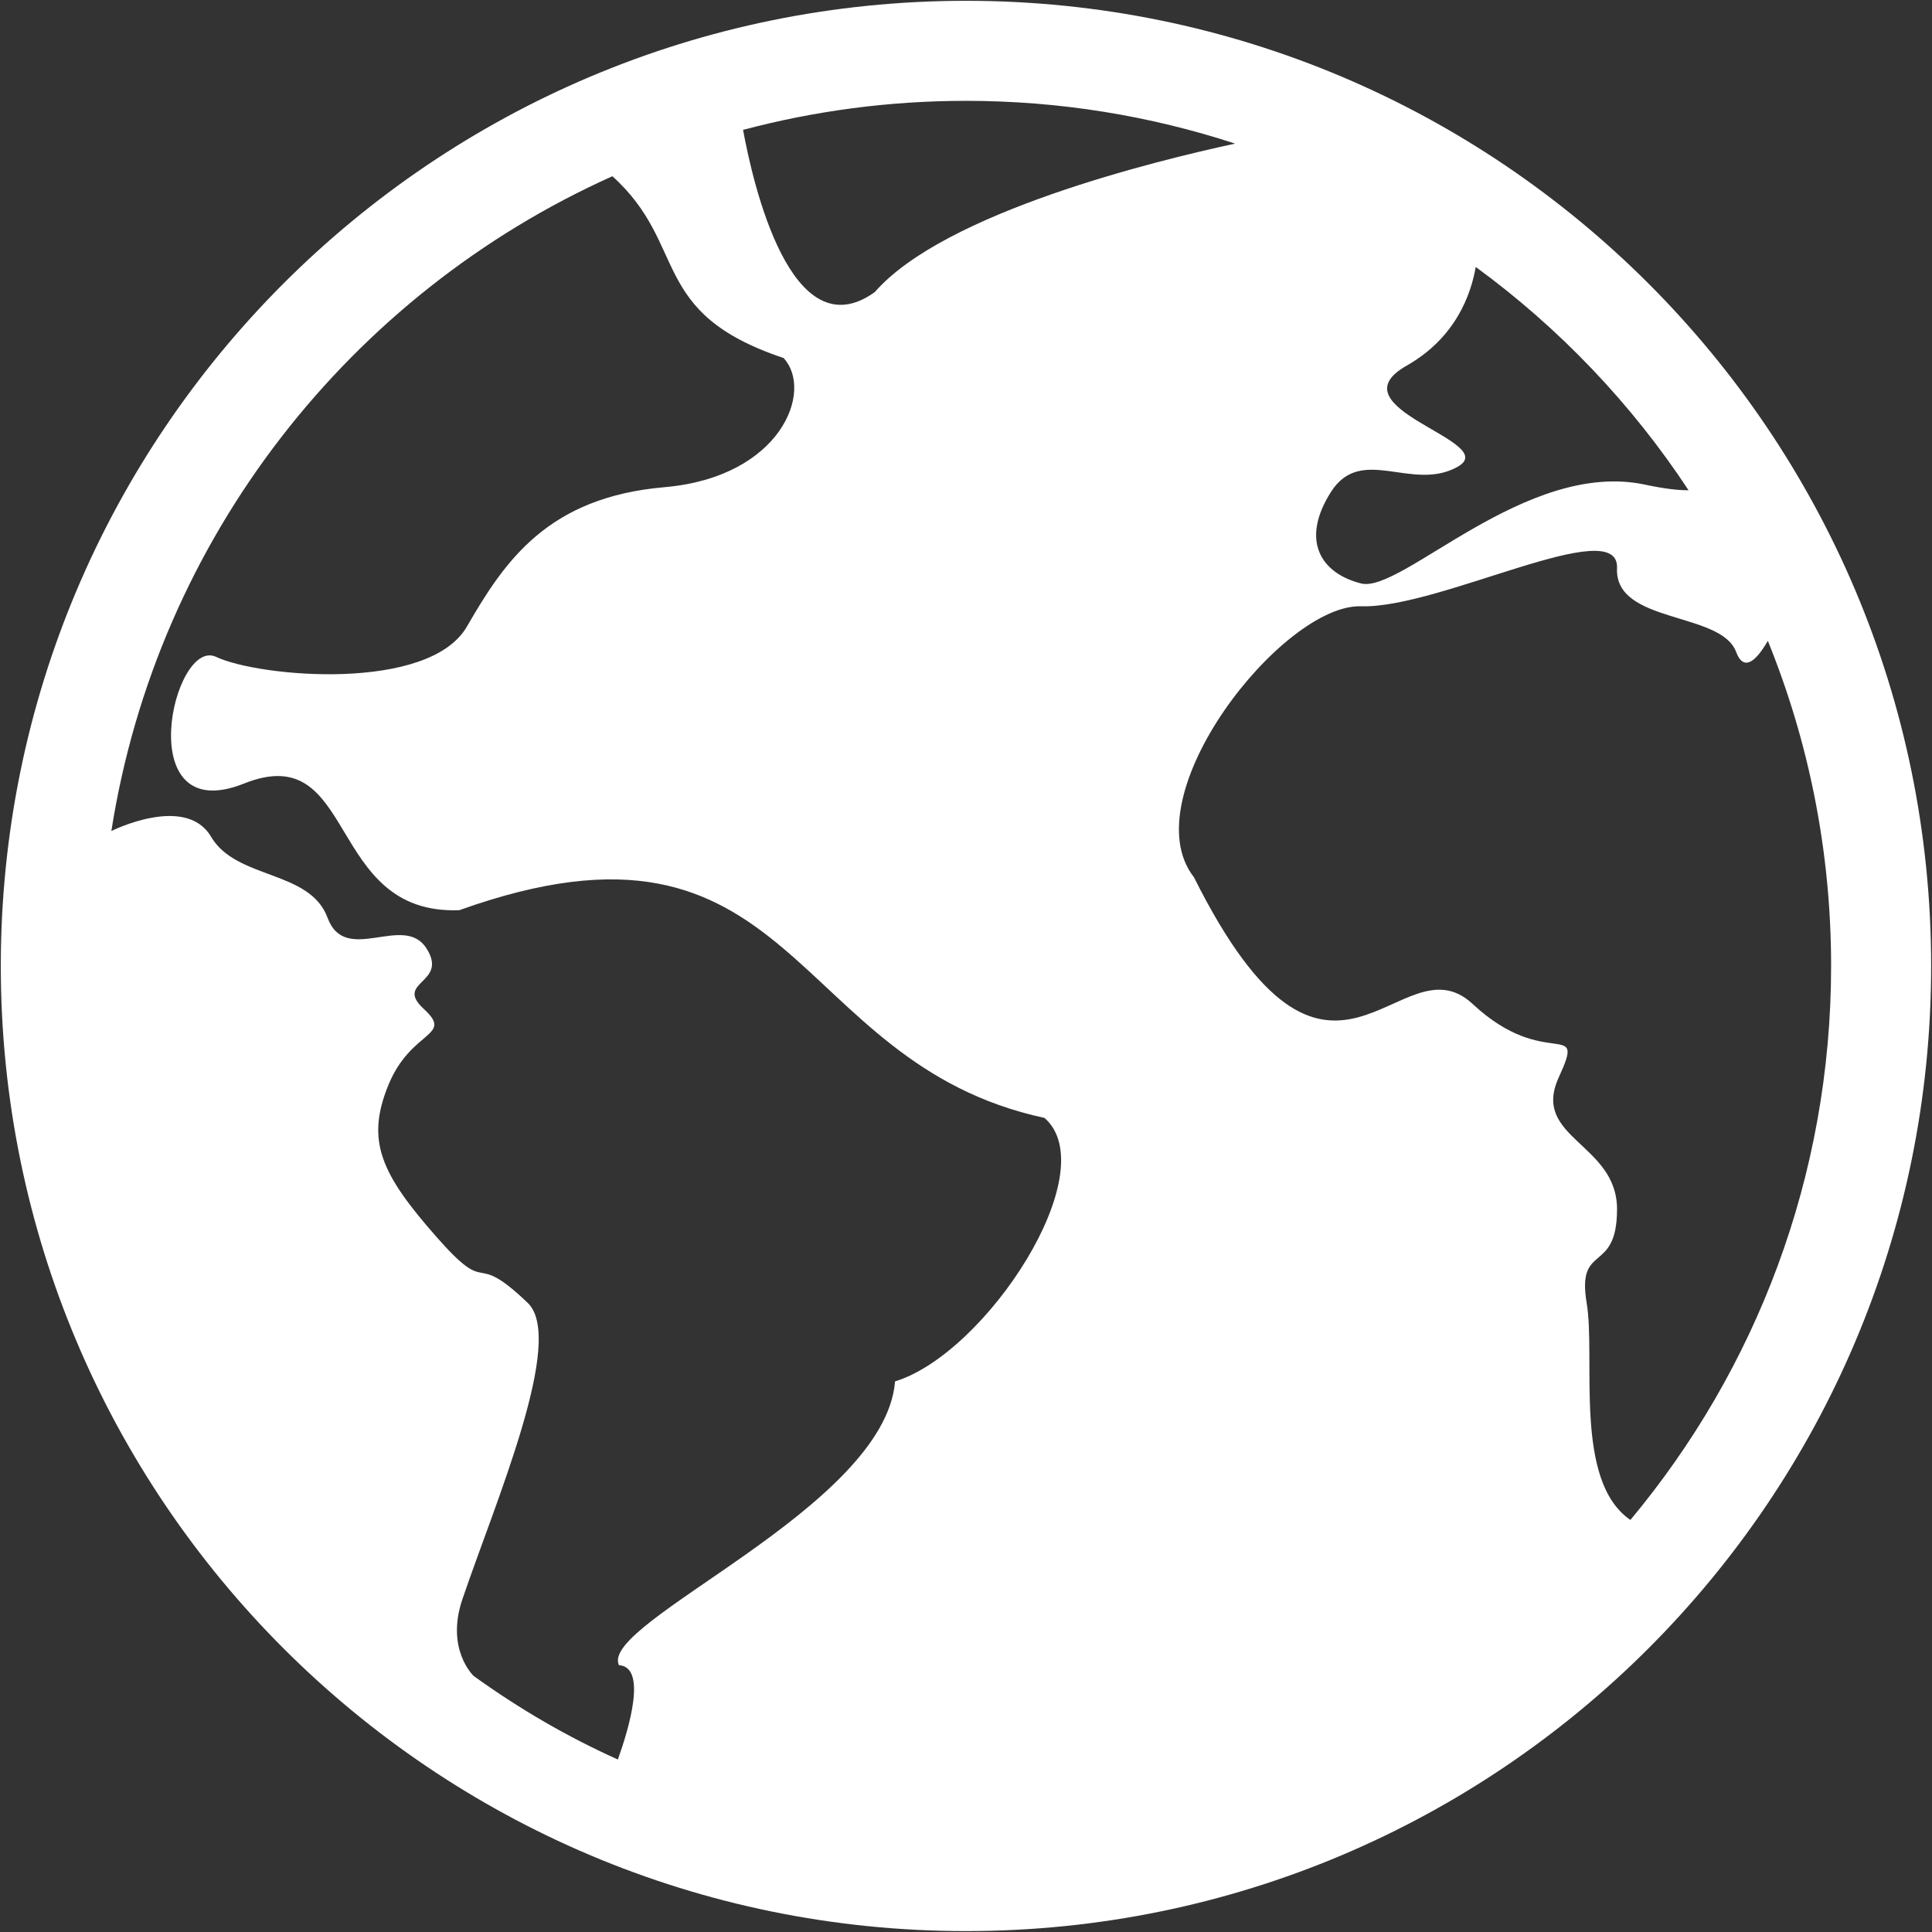 <svg 
 xmlns="http://www.w3.org/2000/svg"
 xmlns:xlink="http://www.w3.org/1999/xlink"
 width="36px" height="36px">
<rect width="100%" height="100%" fill="#333333" stroke="none"/>
<path fill-rule="evenodd"  fill="rgb(255, 255, 255)"
 d="M18.000,35.983 C8.067,35.983 0.015,27.931 0.015,17.999 C0.015,8.067 8.067,0.015 18.000,0.015 C27.932,0.015 35.984,8.067 35.984,17.999 C35.984,27.931 27.932,35.983 18.000,35.983 ZM32.349,12.145 C32.066,11.390 30.084,11.627 30.131,10.588 C30.178,9.550 26.827,11.344 25.363,11.297 C23.900,11.249 21.068,14.837 22.248,16.347 C24.797,21.445 26.071,17.433 27.440,18.707 C28.809,19.982 29.565,18.943 29.045,20.076 C28.526,21.209 30.131,21.303 30.131,22.531 C30.131,23.758 29.376,23.144 29.565,24.277 C29.738,25.318 29.315,27.593 30.380,28.322 C32.714,25.526 34.120,21.927 34.120,17.999 C34.120,15.856 33.701,13.812 32.941,11.941 C32.746,12.280 32.500,12.549 32.349,12.145 ZM2.075,15.485 C2.075,15.485 3.461,14.789 3.933,15.592 C4.405,16.394 5.774,16.206 6.104,17.102 C6.435,17.999 7.521,17.008 7.945,17.669 C8.370,18.330 7.332,18.283 7.898,18.801 C8.464,19.321 7.662,19.179 7.237,20.218 C6.813,21.256 7.096,21.870 8.134,23.049 C9.172,24.230 8.748,23.238 9.833,24.277 C10.546,24.959 9.221,28.013 8.615,29.803 C8.299,30.739 8.827,31.230 8.827,31.230 C9.682,31.846 10.576,32.365 11.513,32.786 C11.718,32.213 12.064,31.062 11.533,31.028 C11.155,30.225 16.489,28.101 16.678,25.740 C18.377,25.221 20.596,21.823 19.463,20.831 C14.648,19.793 14.884,14.695 8.559,16.960 C6.057,17.055 6.671,13.751 4.547,14.600 C2.422,15.450 3.225,11.863 4.027,12.240 C4.830,12.618 7.993,12.901 8.701,11.674 C9.409,10.446 10.211,9.266 12.382,9.078 C14.554,8.889 15.167,7.284 14.601,6.671 C12.073,5.827 12.837,4.569 11.411,3.284 C6.527,5.474 2.931,10.024 2.075,15.485 ZM13.846,2.420 C14.026,3.403 14.738,6.564 16.300,5.443 C17.598,3.954 21.551,2.991 23.015,2.676 C21.437,2.160 19.751,1.879 18.000,1.879 C16.563,1.879 15.171,2.068 13.846,2.420 ZM27.498,4.974 C27.410,5.486 27.124,6.295 26.213,6.812 C24.797,7.614 28.007,8.228 27.157,8.700 C26.307,9.172 25.363,8.275 24.797,9.172 C24.230,10.069 24.608,10.683 25.363,10.872 C26.119,11.060 28.432,8.559 30.650,9.030 C31.006,9.106 31.271,9.137 31.464,9.135 C30.401,7.522 29.055,6.112 27.498,4.974 Z"/>
</svg>